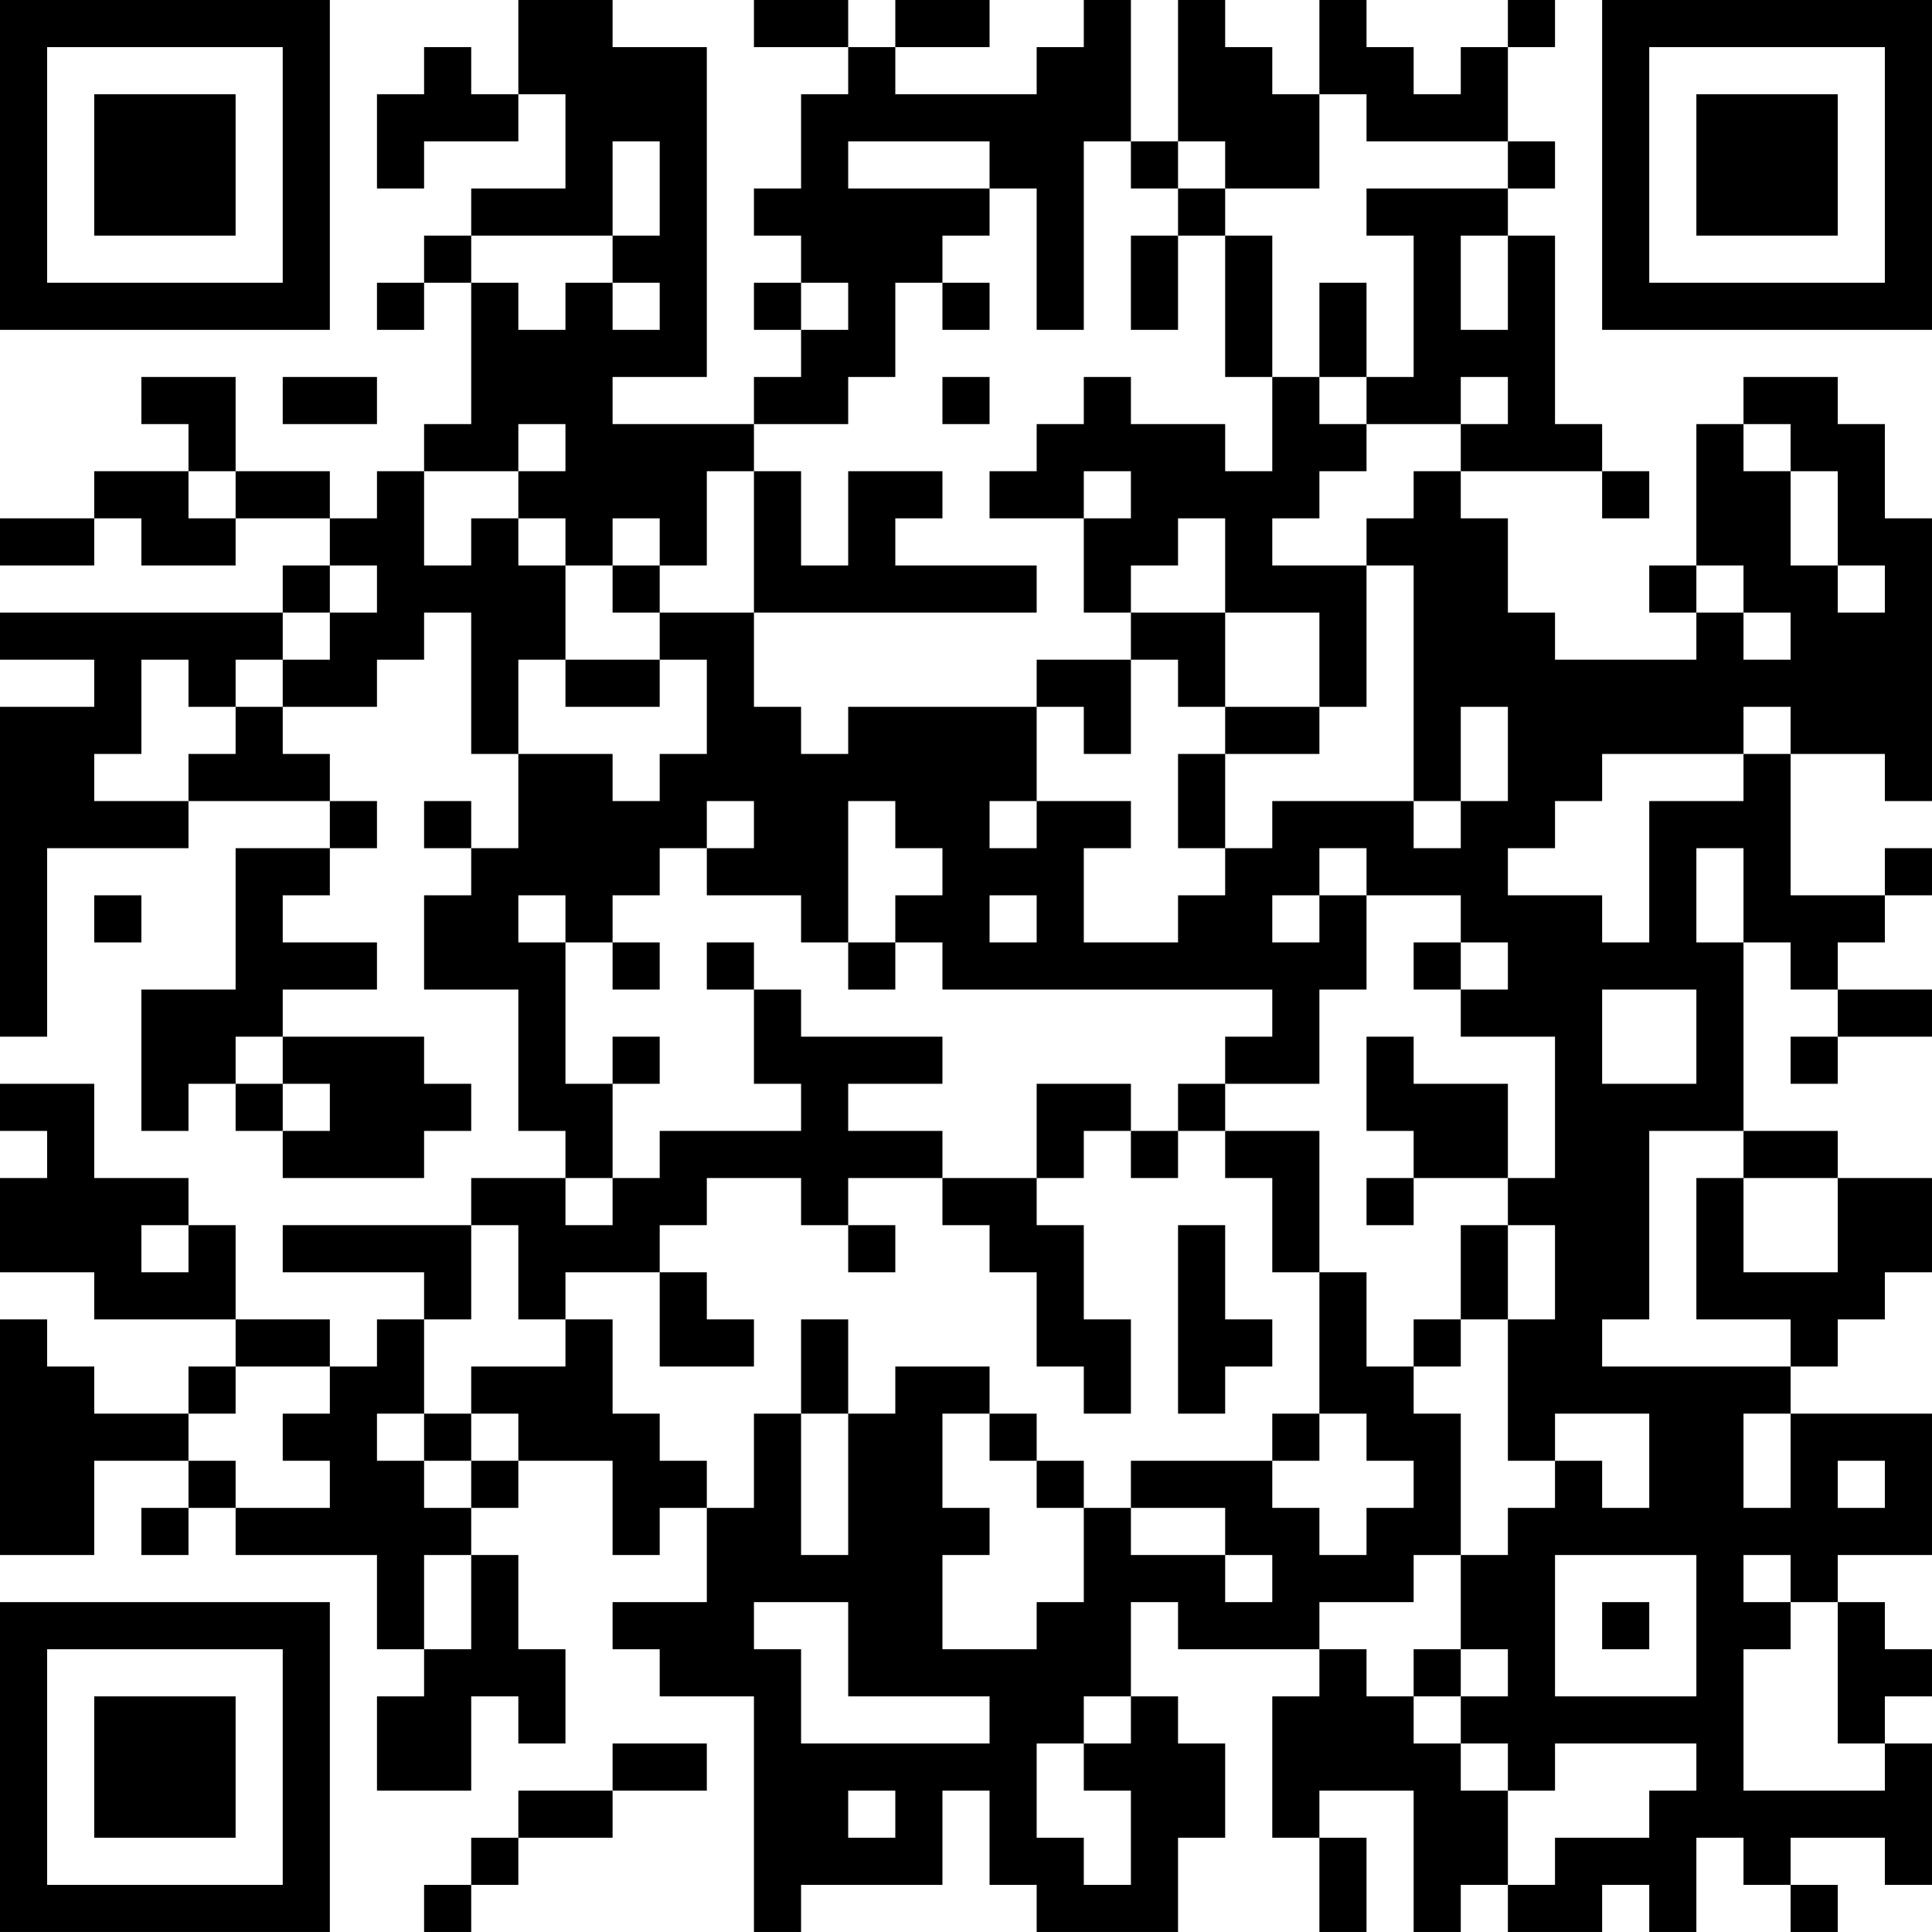 <?xml version="1.0" encoding="UTF-8"?>
<svg xmlns="http://www.w3.org/2000/svg" version="1.1" width="200" height="200" viewBox="0 0 200 200"><rect x="0" y="0" width="200" height="200" fill="#ffffff"/><g transform="scale(4.878)"><g transform="translate(0,0)"><path fill-rule="evenodd" d="M11 0L11 2L10 2L10 1L9 1L9 2L8 2L8 4L9 4L9 3L11 3L11 2L12 2L12 4L10 4L10 5L9 5L9 6L8 6L8 7L9 7L9 6L10 6L10 9L9 9L9 10L8 10L8 11L7 11L7 10L5 10L5 8L3 8L3 9L4 9L4 10L2 10L2 11L0 11L0 12L2 12L2 11L3 11L3 12L5 12L5 11L7 11L7 12L6 12L6 13L0 13L0 14L2 14L2 15L0 15L0 22L1 22L1 18L4 18L4 17L7 17L7 18L5 18L5 21L3 21L3 24L4 24L4 23L5 23L5 24L6 24L6 25L9 25L9 24L10 24L10 23L9 23L9 22L6 22L6 21L8 21L8 20L6 20L6 19L7 19L7 18L8 18L8 17L7 17L7 16L6 16L6 15L8 15L8 14L9 14L9 13L10 13L10 16L11 16L11 18L10 18L10 17L9 17L9 18L10 18L10 19L9 19L9 21L11 21L11 24L12 24L12 25L10 25L10 26L6 26L6 27L9 27L9 28L8 28L8 29L7 29L7 28L5 28L5 26L4 26L4 25L2 25L2 23L0 23L0 24L1 24L1 25L0 25L0 27L2 27L2 28L5 28L5 29L4 29L4 30L2 30L2 29L1 29L1 28L0 28L0 33L2 33L2 31L4 31L4 32L3 32L3 33L4 33L4 32L5 32L5 33L8 33L8 35L9 35L9 36L8 36L8 38L10 38L10 36L11 36L11 37L12 37L12 35L11 35L11 33L10 33L10 32L11 32L11 31L13 31L13 33L14 33L14 32L15 32L15 34L13 34L13 35L14 35L14 36L16 36L16 41L17 41L17 40L20 40L20 38L21 38L21 40L22 40L22 41L25 41L25 39L26 39L26 37L25 37L25 36L24 36L24 34L25 34L25 35L28 35L28 36L27 36L27 39L28 39L28 41L29 41L29 39L28 39L28 38L30 38L30 41L31 41L31 40L32 40L32 41L34 41L34 40L35 40L35 41L36 41L36 39L37 39L37 40L38 40L38 41L39 41L39 40L38 40L38 39L40 39L40 40L41 40L41 37L40 37L40 36L41 36L41 35L40 35L40 34L39 34L39 33L41 33L41 30L38 30L38 29L39 29L39 28L40 28L40 27L41 27L41 25L39 25L39 24L37 24L37 20L38 20L38 21L39 21L39 22L38 22L38 23L39 23L39 22L41 22L41 21L39 21L39 20L40 20L40 19L41 19L41 18L40 18L40 19L38 19L38 16L40 16L40 17L41 17L41 11L40 11L40 9L39 9L39 8L37 8L37 9L36 9L36 12L35 12L35 13L36 13L36 14L33 14L33 13L32 13L32 11L31 11L31 10L34 10L34 11L35 11L35 10L34 10L34 9L33 9L33 5L32 5L32 4L33 4L33 3L32 3L32 1L33 1L33 0L32 0L32 1L31 1L31 2L30 2L30 1L29 1L29 0L28 0L28 2L27 2L27 1L26 1L26 0L25 0L25 3L24 3L24 0L23 0L23 1L22 1L22 2L19 2L19 1L21 1L21 0L19 0L19 1L18 1L18 0L16 0L16 1L18 1L18 2L17 2L17 4L16 4L16 5L17 5L17 6L16 6L16 7L17 7L17 8L16 8L16 9L13 9L13 8L15 8L15 1L13 1L13 0ZM28 2L28 4L26 4L26 3L25 3L25 4L24 4L24 3L23 3L23 7L22 7L22 4L21 4L21 3L18 3L18 4L21 4L21 5L20 5L20 6L19 6L19 8L18 8L18 9L16 9L16 10L15 10L15 12L14 12L14 11L13 11L13 12L12 12L12 11L11 11L11 10L12 10L12 9L11 9L11 10L9 10L9 12L10 12L10 11L11 11L11 12L12 12L12 14L11 14L11 16L13 16L13 17L14 17L14 16L15 16L15 14L14 14L14 13L16 13L16 15L17 15L17 16L18 16L18 15L22 15L22 17L21 17L21 18L22 18L22 17L24 17L24 18L23 18L23 20L25 20L25 19L26 19L26 18L27 18L27 17L30 17L30 18L31 18L31 17L32 17L32 15L31 15L31 17L30 17L30 12L29 12L29 11L30 11L30 10L31 10L31 9L32 9L32 8L31 8L31 9L29 9L29 8L30 8L30 5L29 5L29 4L32 4L32 3L29 3L29 2ZM13 3L13 5L10 5L10 6L11 6L11 7L12 7L12 6L13 6L13 7L14 7L14 6L13 6L13 5L14 5L14 3ZM25 4L25 5L24 5L24 7L25 7L25 5L26 5L26 8L27 8L27 10L26 10L26 9L24 9L24 8L23 8L23 9L22 9L22 10L21 10L21 11L23 11L23 13L24 13L24 14L22 14L22 15L23 15L23 16L24 16L24 14L25 14L25 15L26 15L26 16L25 16L25 18L26 18L26 16L28 16L28 15L29 15L29 12L27 12L27 11L28 11L28 10L29 10L29 9L28 9L28 8L29 8L29 6L28 6L28 8L27 8L27 5L26 5L26 4ZM31 5L31 7L32 7L32 5ZM17 6L17 7L18 7L18 6ZM20 6L20 7L21 7L21 6ZM6 8L6 9L8 9L8 8ZM20 8L20 9L21 9L21 8ZM37 9L37 10L38 10L38 12L39 12L39 13L40 13L40 12L39 12L39 10L38 10L38 9ZM4 10L4 11L5 11L5 10ZM16 10L16 13L22 13L22 12L19 12L19 11L20 11L20 10L18 10L18 12L17 12L17 10ZM23 10L23 11L24 11L24 10ZM25 11L25 12L24 12L24 13L26 13L26 15L28 15L28 13L26 13L26 11ZM7 12L7 13L6 13L6 14L5 14L5 15L4 15L4 14L3 14L3 16L2 16L2 17L4 17L4 16L5 16L5 15L6 15L6 14L7 14L7 13L8 13L8 12ZM13 12L13 13L14 13L14 12ZM36 12L36 13L37 13L37 14L38 14L38 13L37 13L37 12ZM12 14L12 15L14 15L14 14ZM37 15L37 16L34 16L34 17L33 17L33 18L32 18L32 19L34 19L34 20L35 20L35 17L37 17L37 16L38 16L38 15ZM15 17L15 18L14 18L14 19L13 19L13 20L12 20L12 19L11 19L11 20L12 20L12 23L13 23L13 25L12 25L12 26L13 26L13 25L14 25L14 24L17 24L17 23L16 23L16 21L17 21L17 22L20 22L20 23L18 23L18 24L20 24L20 25L18 25L18 26L17 26L17 25L15 25L15 26L14 26L14 27L12 27L12 28L11 28L11 26L10 26L10 28L9 28L9 30L8 30L8 31L9 31L9 32L10 32L10 31L11 31L11 30L10 30L10 29L12 29L12 28L13 28L13 30L14 30L14 31L15 31L15 32L16 32L16 30L17 30L17 33L18 33L18 30L19 30L19 29L21 29L21 30L20 30L20 32L21 32L21 33L20 33L20 35L22 35L22 34L23 34L23 32L24 32L24 33L26 33L26 34L27 34L27 33L26 33L26 32L24 32L24 31L27 31L27 32L28 32L28 33L29 33L29 32L30 32L30 31L29 31L29 30L28 30L28 27L29 27L29 29L30 29L30 30L31 30L31 33L30 33L30 34L28 34L28 35L29 35L29 36L30 36L30 37L31 37L31 38L32 38L32 40L33 40L33 39L35 39L35 38L36 38L36 37L33 37L33 38L32 38L32 37L31 37L31 36L32 36L32 35L31 35L31 33L32 33L32 32L33 32L33 31L34 31L34 32L35 32L35 30L33 30L33 31L32 31L32 28L33 28L33 26L32 26L32 25L33 25L33 22L31 22L31 21L32 21L32 20L31 20L31 19L29 19L29 18L28 18L28 19L27 19L27 20L28 20L28 19L29 19L29 21L28 21L28 23L26 23L26 22L27 22L27 21L20 21L20 20L19 20L19 19L20 19L20 18L19 18L19 17L18 17L18 20L17 20L17 19L15 19L15 18L16 18L16 17ZM36 18L36 20L37 20L37 18ZM2 19L2 20L3 20L3 19ZM21 19L21 20L22 20L22 19ZM13 20L13 21L14 21L14 20ZM15 20L15 21L16 21L16 20ZM18 20L18 21L19 21L19 20ZM30 20L30 21L31 21L31 20ZM34 21L34 23L36 23L36 21ZM5 22L5 23L6 23L6 24L7 24L7 23L6 23L6 22ZM13 22L13 23L14 23L14 22ZM29 22L29 24L30 24L30 25L29 25L29 26L30 26L30 25L32 25L32 23L30 23L30 22ZM22 23L22 25L20 25L20 26L21 26L21 27L22 27L22 29L23 29L23 30L24 30L24 28L23 28L23 26L22 26L22 25L23 25L23 24L24 24L24 25L25 25L25 24L26 24L26 25L27 25L27 27L28 27L28 24L26 24L26 23L25 23L25 24L24 24L24 23ZM35 24L35 28L34 28L34 29L38 29L38 28L36 28L36 25L37 25L37 27L39 27L39 25L37 25L37 24ZM3 26L3 27L4 27L4 26ZM18 26L18 27L19 27L19 26ZM25 26L25 30L26 30L26 29L27 29L27 28L26 28L26 26ZM31 26L31 28L30 28L30 29L31 29L31 28L32 28L32 26ZM14 27L14 29L16 29L16 28L15 28L15 27ZM17 28L17 30L18 30L18 28ZM5 29L5 30L4 30L4 31L5 31L5 32L7 32L7 31L6 31L6 30L7 30L7 29ZM9 30L9 31L10 31L10 30ZM21 30L21 31L22 31L22 32L23 32L23 31L22 31L22 30ZM27 30L27 31L28 31L28 30ZM37 30L37 32L38 32L38 30ZM39 31L39 32L40 32L40 31ZM9 33L9 35L10 35L10 33ZM33 33L33 36L36 36L36 33ZM37 33L37 34L38 34L38 35L37 35L37 38L40 38L40 37L39 37L39 34L38 34L38 33ZM16 34L16 35L17 35L17 37L21 37L21 36L18 36L18 34ZM34 34L34 35L35 35L35 34ZM30 35L30 36L31 36L31 35ZM23 36L23 37L22 37L22 39L23 39L23 40L24 40L24 38L23 38L23 37L24 37L24 36ZM13 37L13 38L11 38L11 39L10 39L10 40L9 40L9 41L10 41L10 40L11 40L11 39L13 39L13 38L15 38L15 37ZM18 38L18 39L19 39L19 38ZM0 0L0 7L7 7L7 0ZM1 1L1 6L6 6L6 1ZM2 2L2 5L5 5L5 2ZM34 0L34 7L41 7L41 0ZM35 1L35 6L40 6L40 1ZM36 2L36 5L39 5L39 2ZM0 34L0 41L7 41L7 34ZM1 35L1 40L6 40L6 35ZM2 36L2 39L5 39L5 36Z" fill="#000000"/></g></g></svg>
